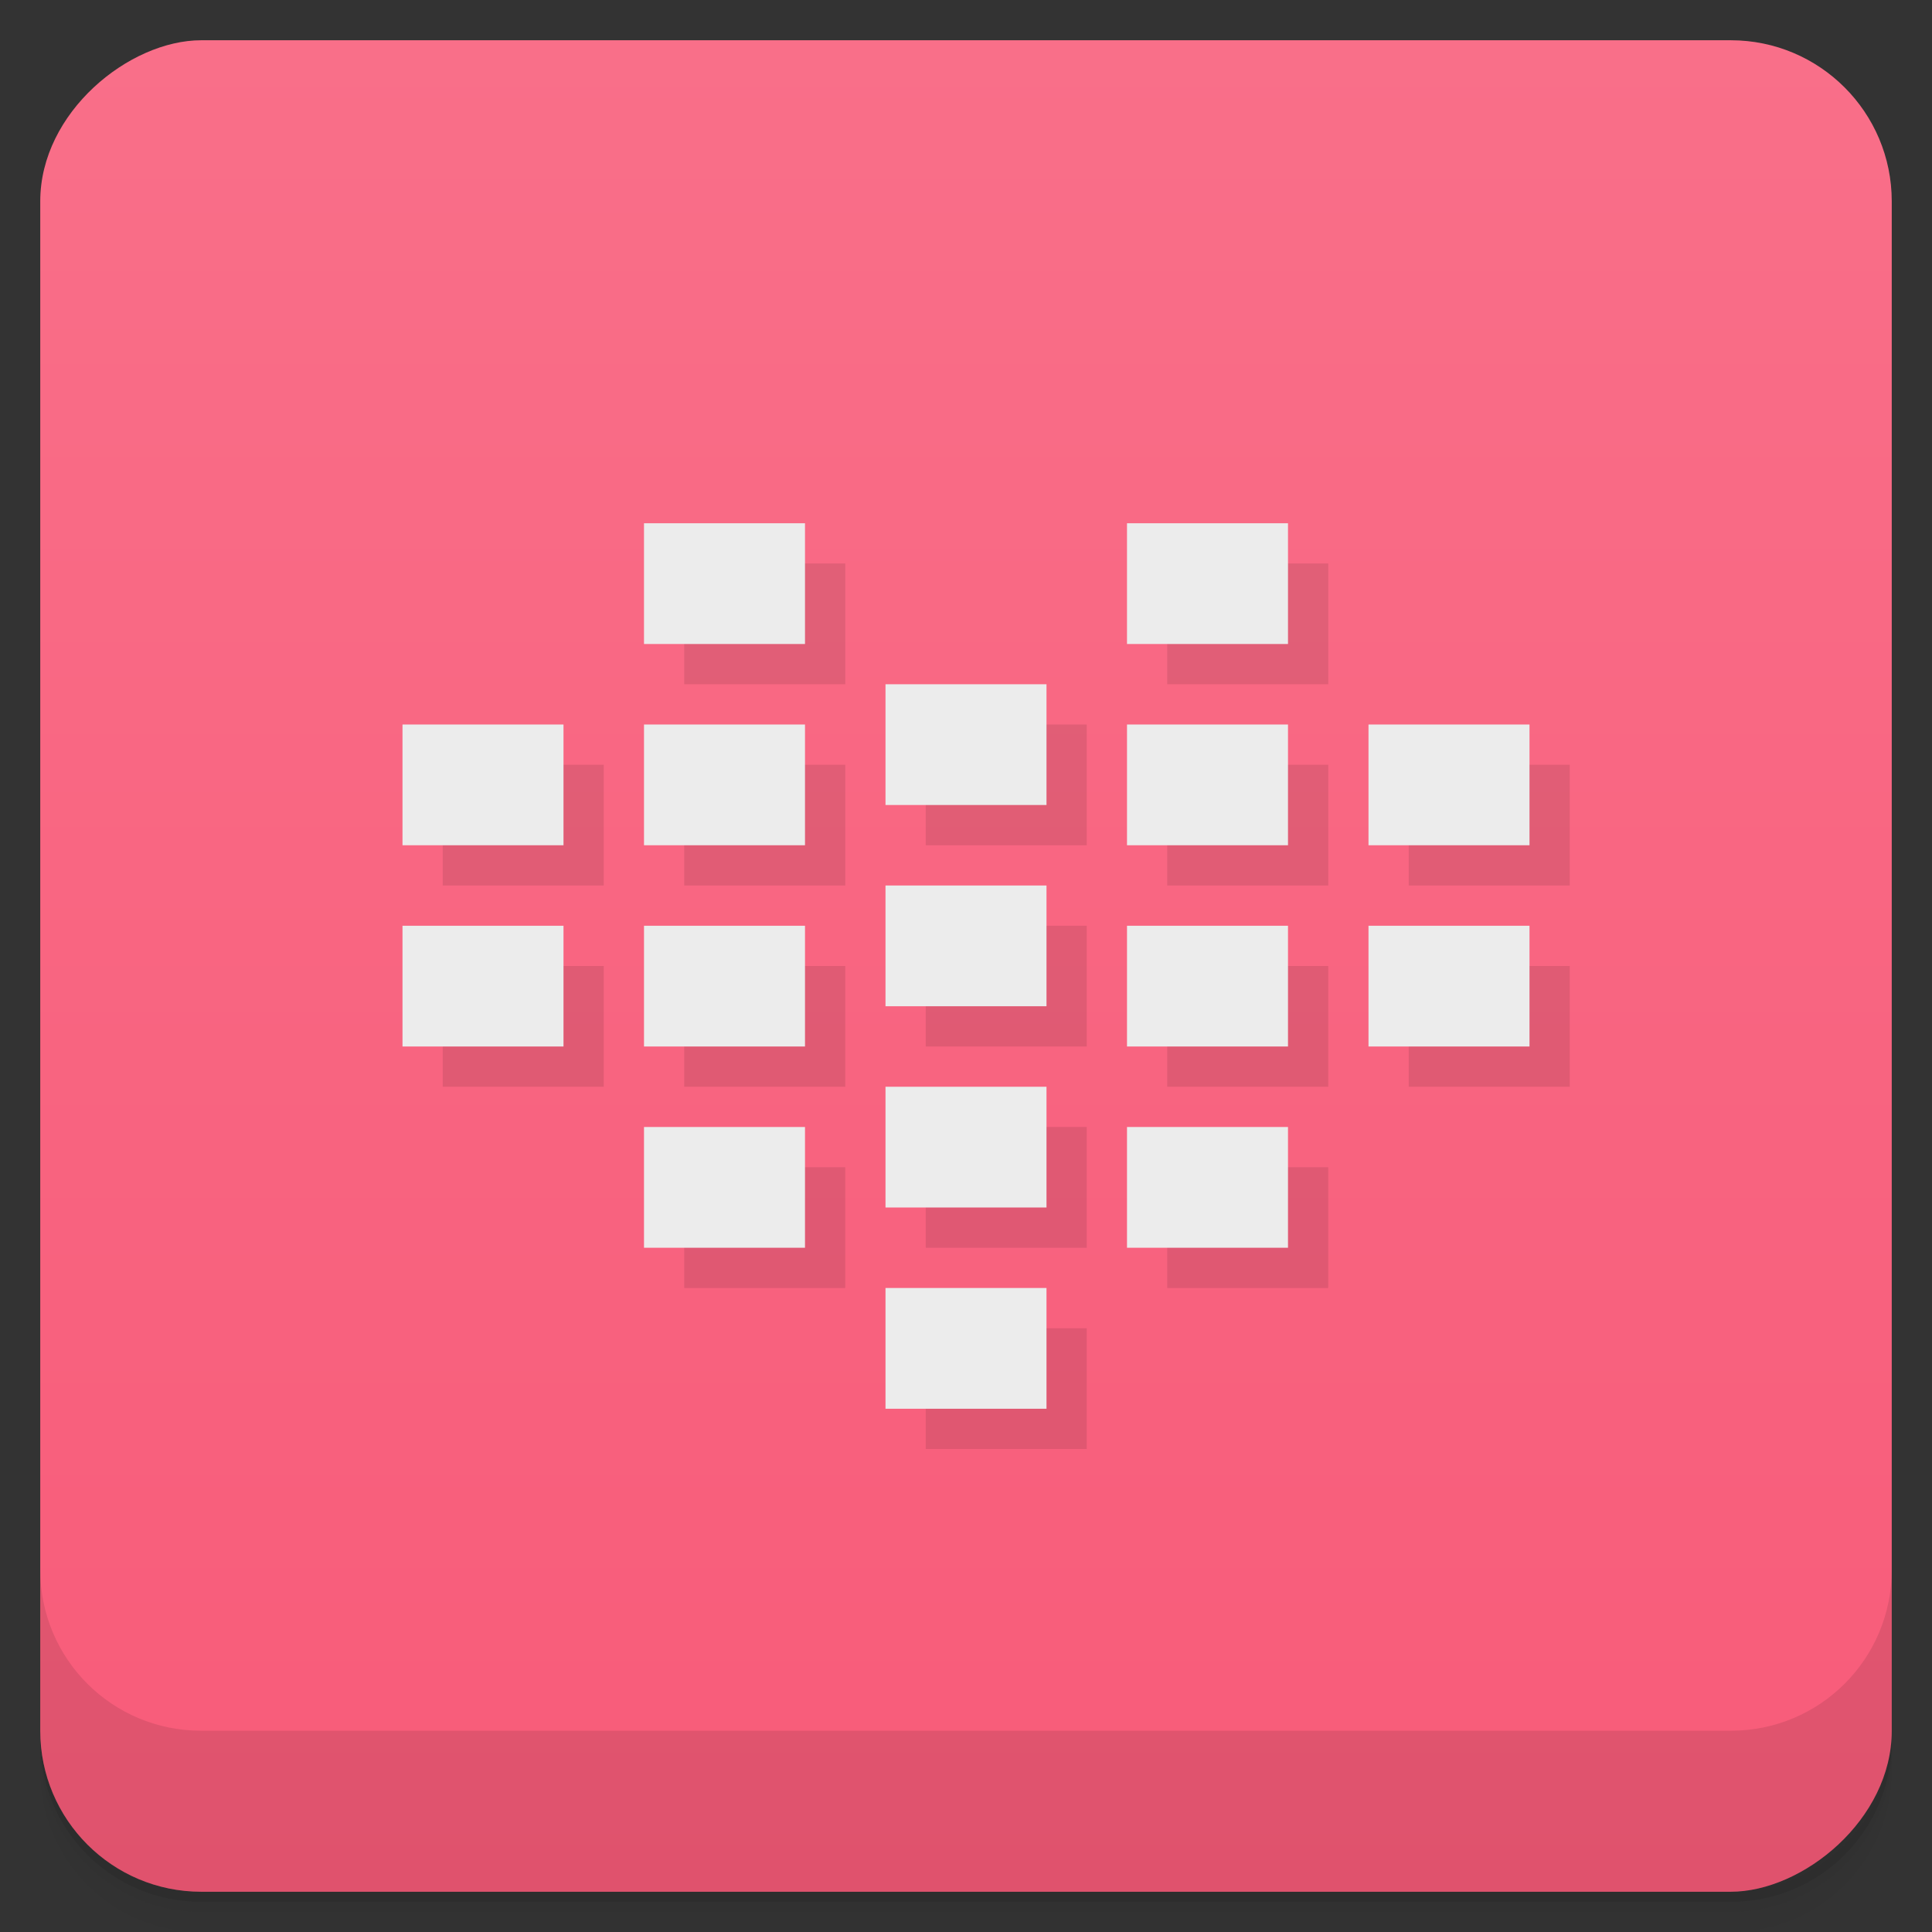 <svg width="48" height="48" version="1.1" viewBox="0 0 48 48" xmlns="http://www.w3.org/2000/svg">
 <rect x="0" y="0" width="48" height="48" fill="#333333" stroke="none"/>
 <defs>
  <linearGradient id="linearGradient4217" x1="1" x2="47" gradientTransform="translate(-48 .002)" gradientUnits="userSpaceOnUse">
   <stop style="stop-color:#f85b79" offset="0"/>
   <stop style="stop-color:#f96f89" offset="1"/>
  </linearGradient>
 </defs>
 <path d="m1 43v0.25c0 2.216 1.784 4 4 4h38c2.216 0 4-1.784 4-4v-0.25c0 2.216-1.784 4-4 4h-38c-2.216 0-4-1.784-4-4zm0 0.5v0.5c0 2.216 1.784 4 4 4h38c2.216 0 4-1.784 4-4v-0.5c0 2.216-1.784 4-4 4h-38c-2.216 0-4-1.784-4-4z" style="opacity:.02"/>
 <path d="m1 43.25v0.25c0 2.216 1.784 4 4 4h38c2.216 0 4-1.784 4-4v-0.25c0 2.216-1.784 4-4 4h-38c-2.216 0-4-1.784-4-4z" style="opacity:.05"/>
 <path d="m1 43v0.25c0 2.216 1.784 4 4 4h38c2.216 0 4-1.784 4-4v-0.25c0 2.216-1.784 4-4 4h-38c-2.216 0-4-1.784-4-4z" style="opacity:.1"/>
 <rect transform="rotate(-90)" x="-47" y="1" width="46" height="46" rx="4" style="fill:url(#linearGradient4217)"/>
 <g transform="translate(0,-1004.4)">
  <path d="m1 1043.4v4c0 2.216 1.784 4 4 4h38c2.216 0 4-1.784 4-4v-4c0 2.216-1.784 4-4 4h-38c-2.216 0-4-1.784-4-4z" style="opacity:.1"/>
 </g>
 <path d="m17 14v3h4v-3zm12 0v3h4v-3zm-18 5v3h4v-3zm12-1v3h4v-3zm-6 1v3h4v-3zm12 0v3h4v-3zm-18 5v3h4v-3zm24-5v3h4v-3zm-12 4v3h4v-3zm-6 1v3h4v-3zm12 0v3h4v-3zm6 0v3h4v-3zm-12 4v3h4v-3zm-6 1v3h4v-3zm12 0v3h4v-3zm-6 4v3h4v-3z" style="opacity:.1"/>
 <path d="m16 13v3h4v-3zm12 0v3h4v-3zm-18 5v3h4v-3zm12-1v3h4v-3zm-6 1v3h4v-3zm12 0v3h4v-3zm-18 5v3h4v-3zm24-5v3h4v-3zm-12 4v3h4v-3zm-6 1v3h4v-3zm12 0v3h4v-3zm6 0v3h4v-3zm-12 4v3h4v-3zm-6 1v3h4v-3zm12 0v3h4v-3zm-6 4v3h4v-3z" style="fill:#ececec"/>
</svg>
